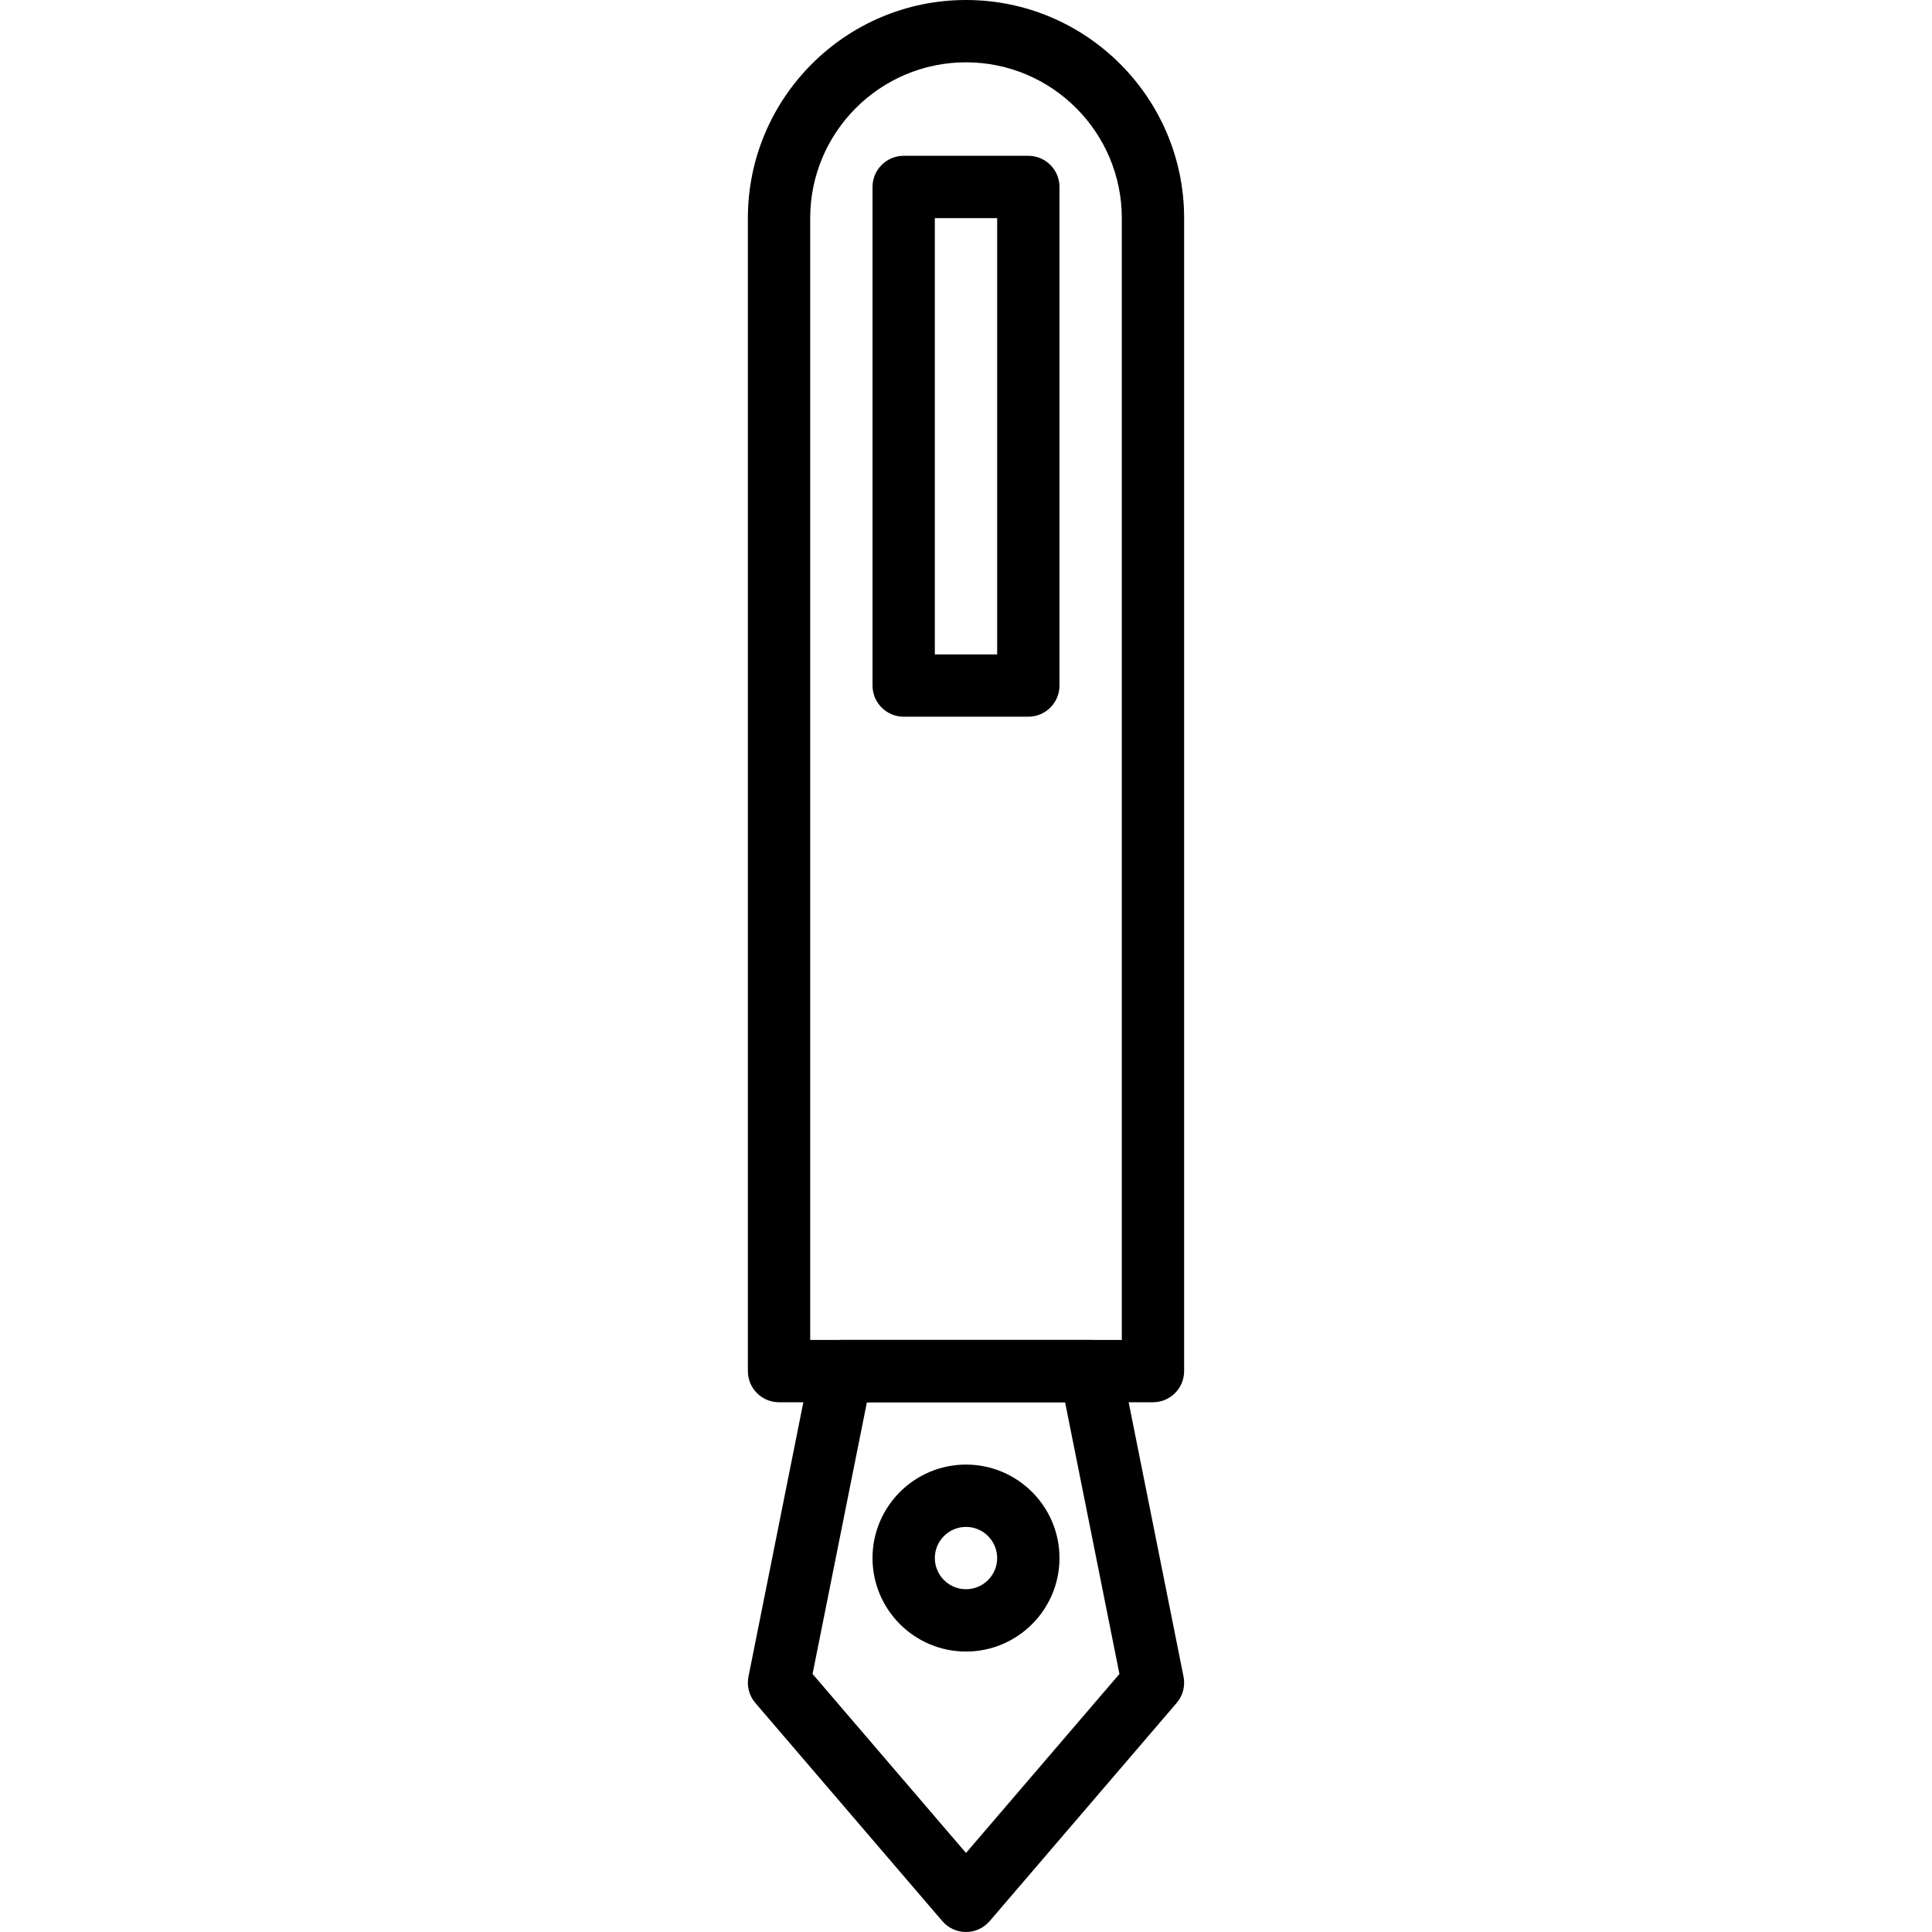 <?xml version="1.0" encoding="iso-8859-1"?>
<!-- Generator: Adobe Illustrator 19.0.0, SVG Export Plug-In . SVG Version: 6.00 Build 0)  -->
<svg version="1.1" id="Capa_1" xmlns="http://www.w3.org/2000/svg" xmlns:xlink="http://www.w3.org/1999/xlink" x="0px" y="0px"
	 viewBox="0 0 512 512" style="enable-background:new 0 0 512 512;" xml:space="preserve">
<g>
	<g>
		<path d="M256,0c-31.876,0-57.806,25.93-57.806,57.806v305.548c0,4.558,3.7,8.258,8.258,8.258h99.097
			c4.558,0,8.258-3.7,8.258-8.258V57.806C313.806,25.93,287.876,0,256,0z M297.29,355.097H214.71V57.806
			c0-22.768,18.523-41.29,41.29-41.29c22.767,0,41.29,18.523,41.29,41.29V355.097z"/>
	</g>
</g>
<g>
	<g>
		<path d="M272.516,41.29h-33.032c-4.558,0-8.258,3.7-8.258,8.258v132.129c0,4.558,3.7,8.258,8.258,8.258h33.032
			c4.558,0,8.258-3.7,8.258-8.258V49.548C280.774,44.99,277.075,41.29,272.516,41.29z M264.258,173.419h-16.516V57.806h16.516
			V173.419z"/>
	</g>
</g>
<g>
	<g>
		<path d="M313.645,444.313l-16.516-82.581c-0.772-3.857-4.162-6.635-8.097-6.635h-66.065c-3.935,0-7.325,2.779-8.097,6.64
			l-16.516,82.581c-0.5,2.486,0.173,5.066,1.825,6.995l49.548,57.806c1.569,1.829,3.861,2.882,6.272,2.882
			c2.411,0,4.703-1.053,6.272-2.886l49.548-57.806C313.472,449.383,314.145,446.803,313.645,444.313z M256,491.053l-40.663-47.438
			l14.402-72.002h52.521l14.402,72.002L256,491.053z"/>
	</g>
</g>
<g>
	<g>
		<path d="M256,388.129c-13.663,0-24.774,11.111-24.774,24.774s11.111,24.774,24.774,24.774c13.663,0,24.774-11.111,24.774-24.774
			S269.663,388.129,256,388.129z M256,421.161c-4.554,0-8.258-3.704-8.258-8.258s3.704-8.258,8.258-8.258
			c4.55,0,8.258,3.704,8.258,8.258S260.554,421.161,256,421.161z"/>
	</g>
</g>
<g>
</g>
<g>
</g>
<g>
</g>
<g>
</g>
<g>
</g>
<g>
</g>
<g>
</g>
<g>
</g>
<g>
</g>
<g>
</g>
<g>
</g>
<g>
</g>
<g>
</g>
<g>
</g>
<g>
</g>
</svg>
